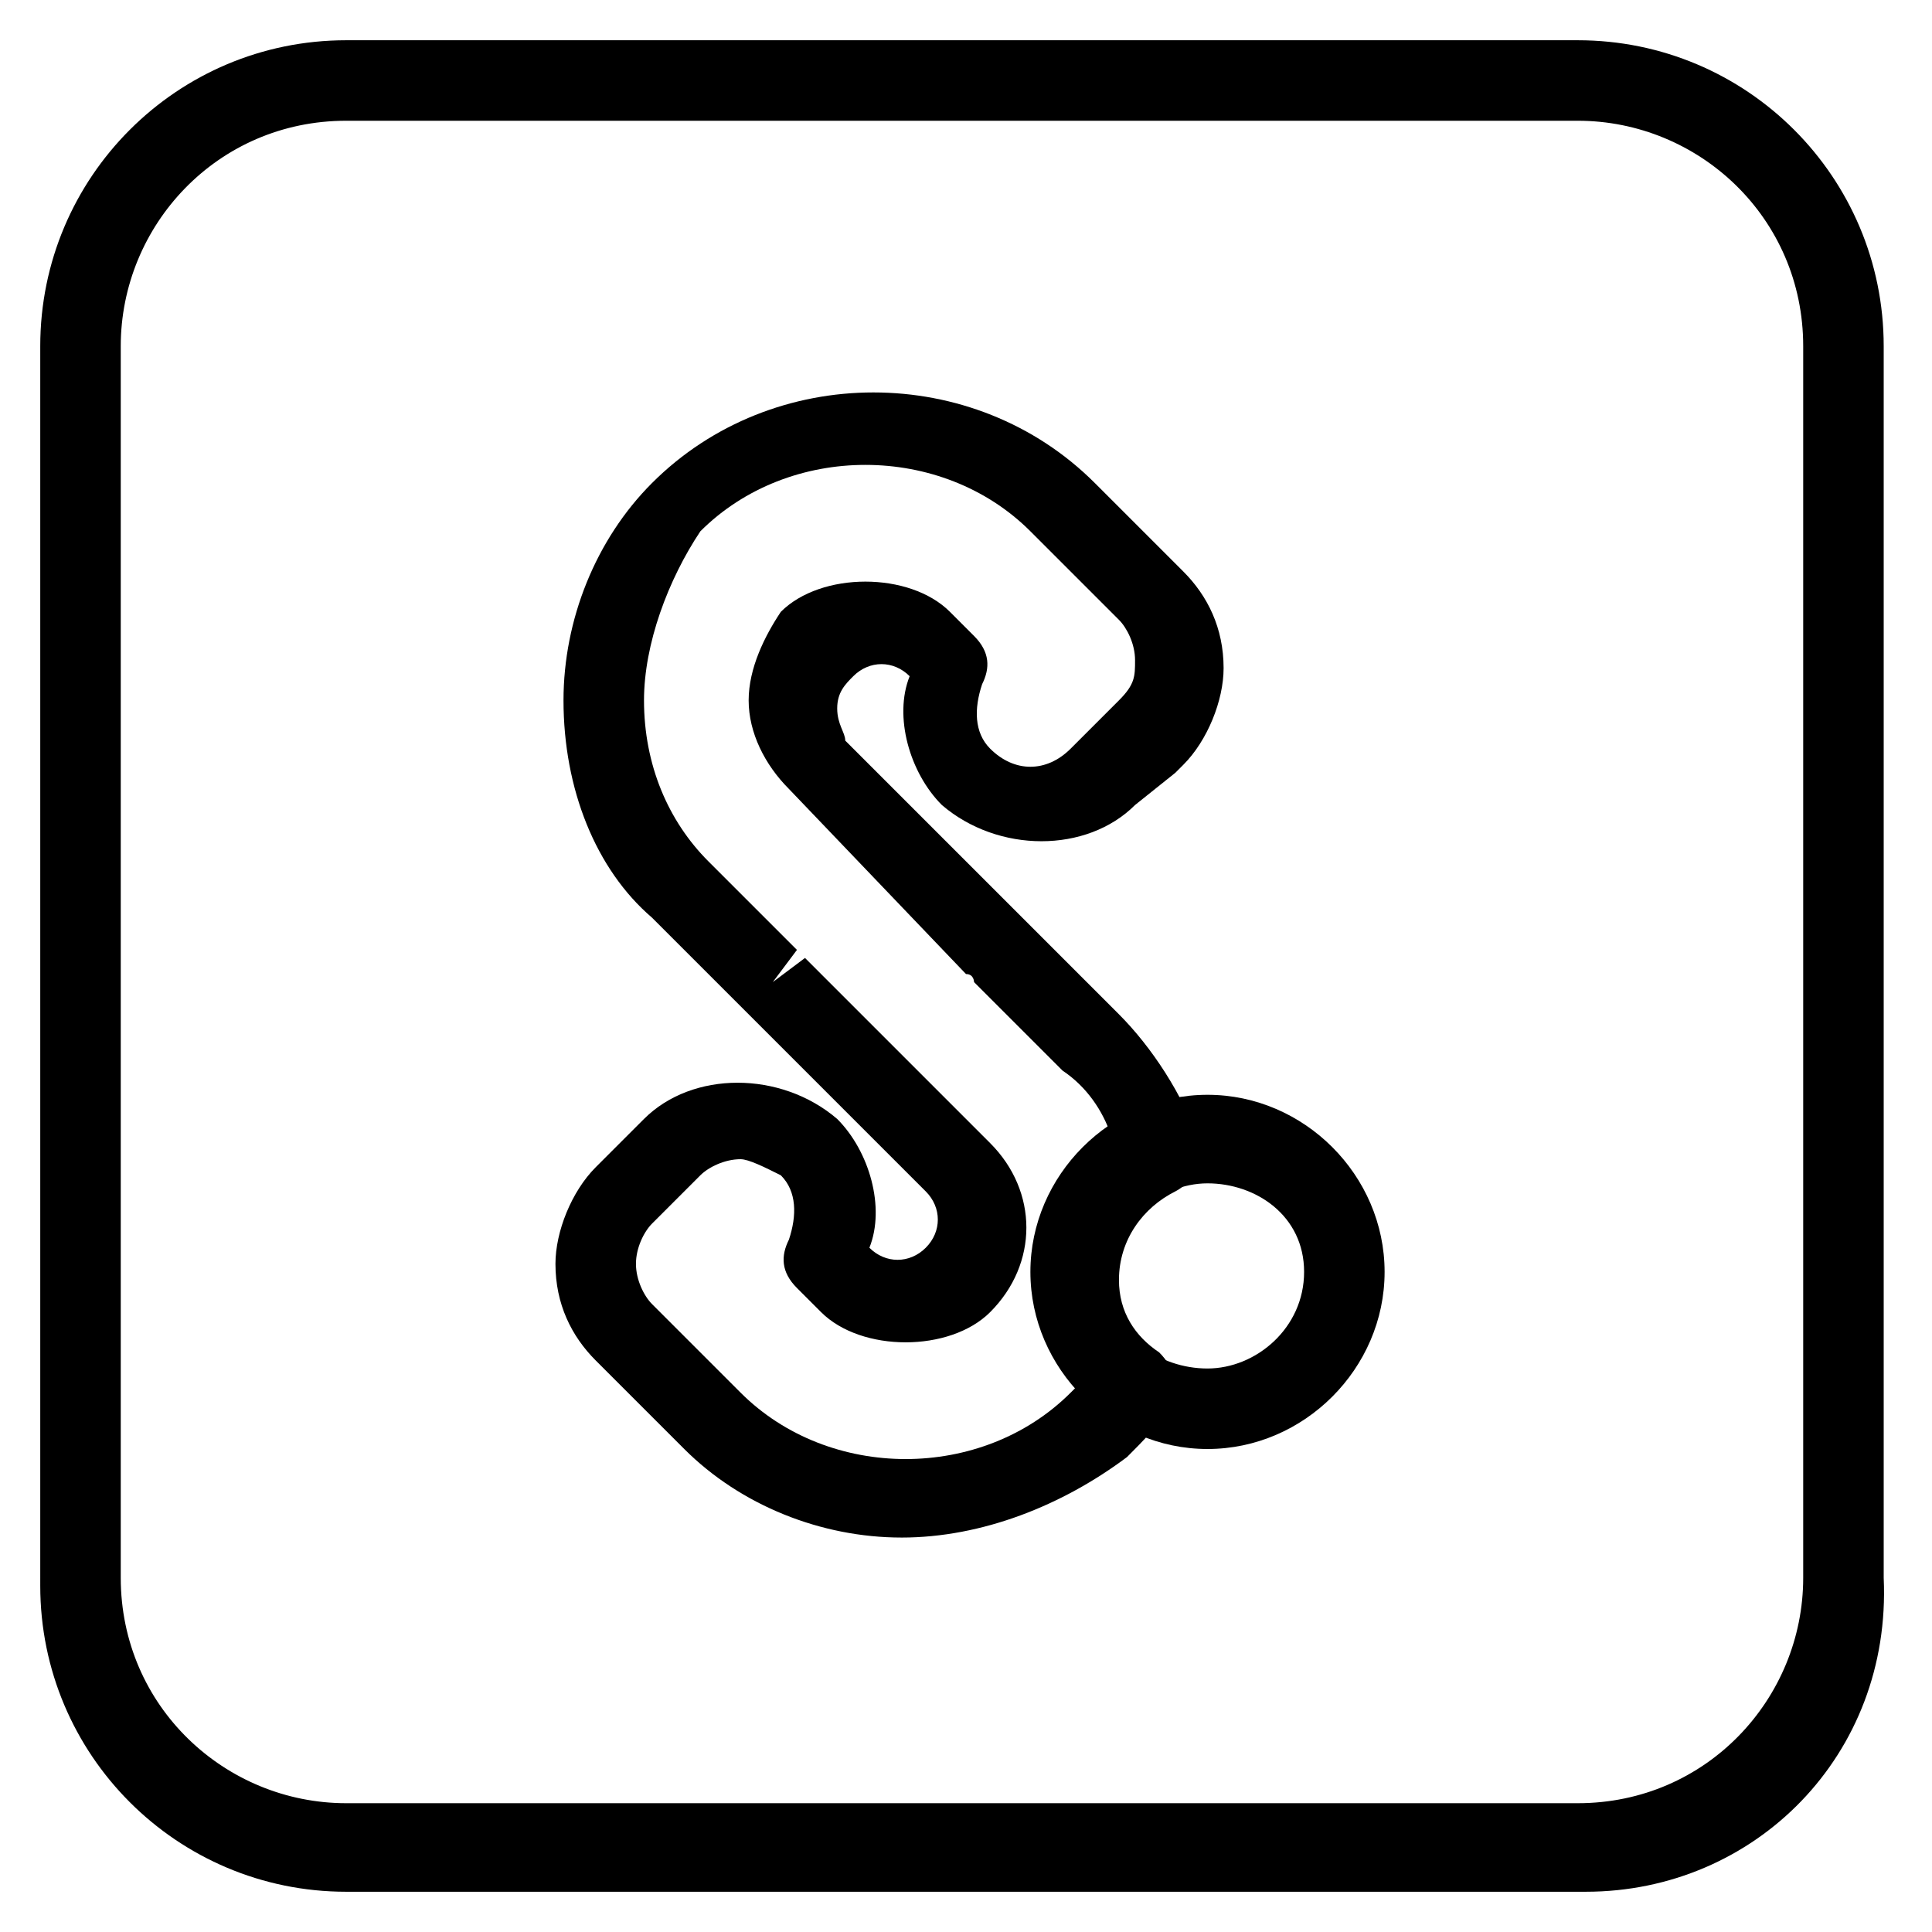 <svg xmlns="http://www.w3.org/2000/svg" xml:space="preserve" width="24" height="24" id="s">
  <path d="M19.7 23.5H4.3c-2.1 0-3.8-1.7-3.8-3.8V4.3C.5 2.2 2.2.5 4.3.5h15.3c2.1 0 3.8 1.7 3.8 3.8v15.3c.1 2.2-1.6 3.9-3.7 3.9zM4.3 1.5c-1.6 0-2.8 1.3-2.8 2.8v15.3c0 1.6 1.3 2.8 2.8 2.8h15.3c1.6 0 2.8-1.3 2.8-2.8V4.3c0-1.6-1.3-2.8-2.8-2.8H4.3z"></path>
  <path d="M15 18c-1.2 0-2.2-1-2.2-2.2s1-2.2 2.2-2.2c1.2 0 2.2 1 2.2 2.2S16.2 18 15 18zm0-3.3c-.6 0-1.2.5-1.2 1.2S14.4 17 15 17s1.2-.5 1.2-1.2-.6-1.1-1.2-1.1z"></path>
  <path d="M11.2 19.1c-1 0-2-.4-2.7-1.1l-1.1-1.1c-.3-.3-.5-.7-.5-1.2 0-.4.2-.9.5-1.2l.6-.6c.6-.6 1.7-.6 2.4 0 .4.4.6 1.1.4 1.6.2.2.5.2.7 0 .2-.2.2-.5 0-.7l-2.3-2.3-.1-.1-1-1C7.4 10.8 7 9.8 7 8.7c0-1 .4-2 1.1-2.7 1.5-1.5 4-1.5 5.5 0l1 1 .1.1c.3.3.5.7.5 1.2 0 .4-.2.9-.5 1.2l-.1.1-.5.4c-.6.6-1.7.6-2.4 0-.4-.4-.6-1.1-.4-1.6-.2-.2-.5-.2-.7 0-.1.1-.2.2-.2.4s.1.3.1.4l2.3 2.3.1.1 1 1c.4.4.8 1 1 1.6.1.2-.1.5-.3.6-.4.2-.7.6-.7 1.1 0 .4.2.7.5.9.2.2.3.5.1.7-.1.2-.3.4-.5.6-.8.6-1.8 1-2.8 1zm-2-4.7c-.2 0-.4.1-.5.2l-.6.6c-.1.1-.2.3-.2.5s.1.4.2.5l1.1 1.1c1.1 1.1 3 1.1 4.1 0l.1-.1c-.3-.4-.5-.9-.5-1.3 0-.7.4-1.4.9-1.8-.1-.3-.3-.6-.6-.8l-1.1-1.1s0-.1-.1-.1L9.8 9.8c-.3-.3-.5-.7-.5-1.1 0-.4.2-.8.4-1.1.5-.5 1.6-.5 2.1 0l.3.3c.2.2.2.4.1.6-.1.3-.1.6.1.8.3.3.7.3 1 0l.5-.5.1-.1c.2-.2.2-.3.2-.5s-.1-.4-.2-.5l-.1-.1-1-1c-1.1-1.1-3-1.1-4.1 0C8.3 7.2 8 8 8 8.7c0 .8.3 1.5.8 2l1.1 1.1-.3.4.4-.3 2.3 2.3c.6.6.6 1.5 0 2.1-.5.5-1.6.5-2.1 0l-.3-.3c-.2-.2-.2-.4-.1-.6.1-.3.1-.6-.1-.8-.2-.1-.4-.2-.5-.2z"></path>
</svg>
